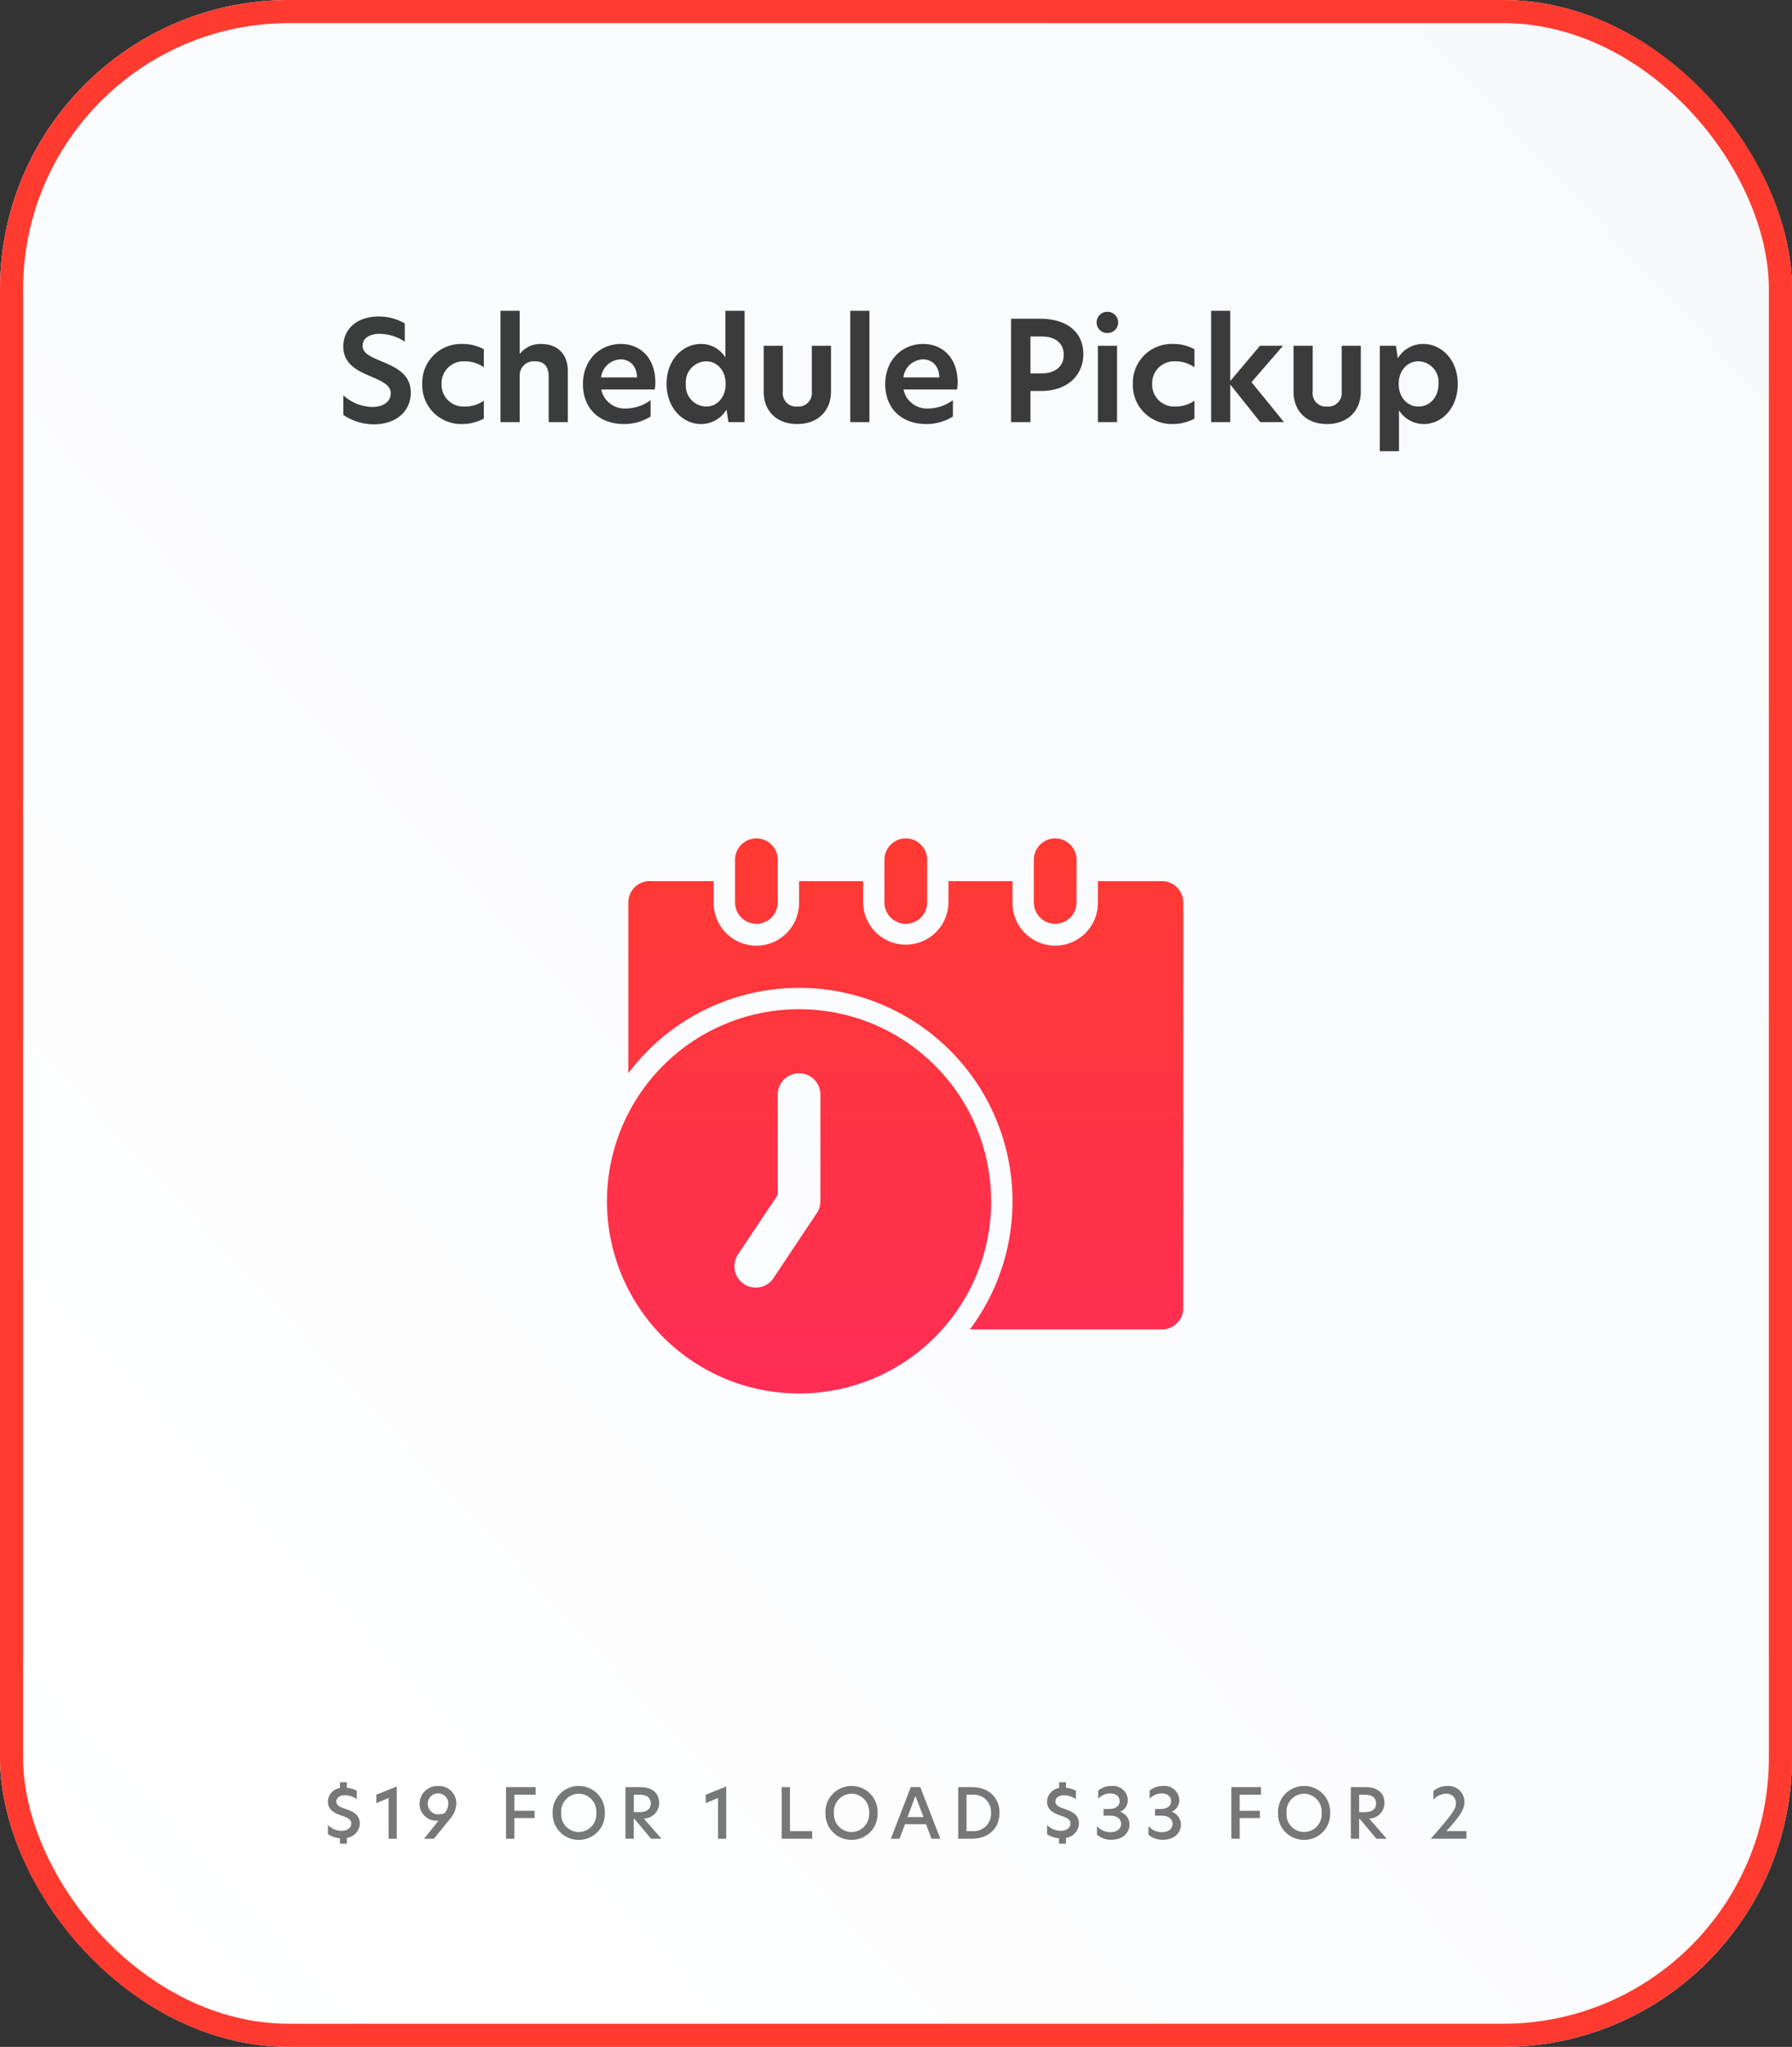 <svg xmlns="http://www.w3.org/2000/svg" xmlns:xlink="http://www.w3.org/1999/xlink" width="310" height="354" viewBox="0 0 310 354">
  <rect x="0" y="0" width="310" height="354" fill="#333333" stroke="none"/>
  <defs>
    <linearGradient id="linear-gradient" x1="0.973" y1="0.033" x2="0.053" y2="1" gradientUnits="objectBoundingBox">
      <stop offset="0" stop-color="#f7f9fc"/>
      <stop offset="1" stop-color="#fff"/>
    </linearGradient>
    <linearGradient id="linear-gradient-2" x1="0.5" x2="0.5" y2="1" gradientUnits="objectBoundingBox">
      <stop offset="0" stop-color="#ff3b30"/>
      <stop offset="1" stop-color="#ff2d55"/>
    </linearGradient>
  </defs>
  <g id="schedule" transform="translate(-405 -1475)">
    <g id="Rectangle_6" data-name="Rectangle 6" transform="translate(405 1475)" stroke="#ff3b30" stroke-width="4" fill="url(#linear-gradient)">
      <rect width="310" height="354" rx="50" stroke="none"/>
      <rect x="2" y="2" width="306" height="350" rx="48" fill="none"/>
    </g>
    <path id="Path_6" data-name="Path 6" d="M7.488-18.264c-3.6,0-6.1,2.064-6.1,5.184,0,3.072,2.472,4.224,4.824,5.208C8.328-6.96,9.6-6.312,9.6-4.968,9.6-3.5,8.232-2.616,6.408-2.616A7.653,7.653,0,0,1,1.392-4.632v3.384A9.277,9.277,0,0,0,6.7.384c3.72,0,6.36-2.16,6.36-5.472,0-3.264-2.592-4.392-5.184-5.472C5.808-11.424,4.728-12,4.728-13.224c0-1.32,1.272-2.04,2.928-2.04A7.9,7.9,0,0,1,12.024-13.9v-3.168A8.932,8.932,0,0,0,7.488-18.264ZM18.384-6.6A3.794,3.794,0,0,1,22.3-10.512,5.747,5.747,0,0,1,25.7-9.48V-12.6a7.606,7.606,0,0,0-3.816-.912,6.7,6.7,0,0,0-6.84,6.888,6.718,6.718,0,0,0,6.84,6.96A8.084,8.084,0,0,0,25.7-.6V-3.7A5.7,5.7,0,0,1,22.32-2.688,3.786,3.786,0,0,1,18.384-6.6ZM31.9-19.248H28.584V0H31.9V-7.968a2.43,2.43,0,0,1,2.64-2.544c1.584,0,2.376.864,2.376,2.688V0h3.312V-8.784c0-3.072-1.824-4.728-4.68-4.728a4.506,4.506,0,0,0-3.6,1.68H31.9ZM55.368-6.84c0-4.368-2.688-6.672-5.976-6.672-3.6,0-6.552,2.736-6.552,6.96C42.84-2.52,45.5.336,49.968.336a8.574,8.574,0,0,0,4.584-1.3V-3.792a7.333,7.333,0,0,1-4.2,1.44A4.139,4.139,0,0,1,46.008-5.64h9.264A8.685,8.685,0,0,0,55.368-6.84Zm-9.384-.888a3.524,3.524,0,0,1,3.384-3.12c1.536,0,2.784,1.08,2.832,3.12ZM63.264.336a5.1,5.1,0,0,0,4.416-2.5L68.016,0H70.8V-19.248H67.488v8.088a4.878,4.878,0,0,0-4.248-2.352c-3.1,0-5.928,2.688-5.928,6.912S60.192.336,63.264.336Zm.864-3.024A3.6,3.6,0,0,1,60.648-6.6a3.6,3.6,0,0,1,3.48-3.912c1.944,0,3.408,1.608,3.408,3.912S66.072-2.688,64.128-2.688ZM79.9.336c3.624,0,5.856-2.328,5.856-5.616V-13.2H82.44v7.92A2.338,2.338,0,0,1,79.9-2.688a2.289,2.289,0,0,1-2.472-2.568V-13.2H74.112v7.944C74.112-1.992,76.272.336,79.9.336ZM89.088,0H92.4V-19.248H89.088Zm18.576-6.84c0-4.368-2.688-6.672-5.976-6.672-3.6,0-6.552,2.736-6.552,6.96,0,4.032,2.664,6.888,7.128,6.888a8.574,8.574,0,0,0,4.584-1.3V-3.792a7.333,7.333,0,0,1-4.2,1.44A4.139,4.139,0,0,1,98.3-5.64h9.264A8.685,8.685,0,0,0,107.664-6.84ZM98.28-7.728a3.524,3.524,0,0,1,3.384-3.12c1.536,0,2.784,1.08,2.832,3.12ZM116.9,0h3.36V-5.376h1.8c4.656,0,7.344-2.76,7.344-6.384,0-3.792-2.808-6.12-7.512-6.12H116.9Zm5.328-8.424h-1.968v-6.384h1.944c2.28,0,3.816,1.1,3.816,3.168C126.024-9.6,124.488-8.424,122.232-8.424Zm11.352-6.984a1.814,1.814,0,0,0,1.848-1.824,1.834,1.834,0,0,0-1.848-1.848,1.839,1.839,0,0,0-1.872,1.848A1.819,1.819,0,0,0,133.584-15.408ZM131.928,0h3.312V-13.2h-3.312Zm9.384-6.6a3.794,3.794,0,0,1,3.912-3.912,5.747,5.747,0,0,1,3.408,1.032V-12.6a7.606,7.606,0,0,0-3.816-.912,6.7,6.7,0,0,0-6.84,6.888,6.718,6.718,0,0,0,6.84,6.96A8.084,8.084,0,0,0,148.632-.6V-3.7a5.7,5.7,0,0,1-3.384,1.008A3.786,3.786,0,0,1,141.312-6.6Zm22.8,6.6L158.5-6.912l5.448-6.288H159.96l-5.136,6.1V-19.248h-3.312V0h3.312V-6.5L160.008,0Zm7.44.336c3.624,0,5.856-2.328,5.856-5.616V-13.2H174.1v7.92a2.338,2.338,0,0,1-2.544,2.592,2.289,2.289,0,0,1-2.472-2.568V-13.2h-3.312v7.944C165.768-1.992,167.928.336,171.552.336Zm9.144,4.7h3.312V-2.04A5.094,5.094,0,0,0,188.3.336c3.1,0,5.88-2.712,5.88-6.936s-2.856-6.912-5.952-6.912a5.079,5.079,0,0,0-4.416,2.472l-.336-2.16H180.7Zm6.672-7.728c-1.92,0-3.408-1.608-3.408-3.912s1.488-3.912,3.432-3.912a3.574,3.574,0,0,1,3.456,3.888C190.848-4.32,189.36-2.688,187.368-2.688Z" transform="translate(463 1548)" fill="rgba(31,31,31,0.87)"/>
    <path id="Path_5" data-name="Path 5" d="M6.24-2.616c0-1.608-1.26-2.112-2.46-2.532-.864-.3-1.6-.576-1.6-1.284,0-.612.552-1.092,1.488-1.092a3.693,3.693,0,0,1,2.052.672V-8.3A4.723,4.723,0,0,0,4-8.82v-.948H2.808V-8.76A2.409,2.409,0,0,0,.732-6.444c0,1.536,1.212,2.052,2.4,2.46.9.312,1.644.6,1.644,1.356s-.72,1.26-1.68,1.26a3.351,3.351,0,0,1-2.364-1V-.792a4.323,4.323,0,0,0,2.076.708V.864H4V-.144A2.6,2.6,0,0,0,6.24-2.616ZM11.225,0h1.416V-8.988h-.12L9.1-7.608v1.452l2.124-.888Zm8.549-9.12A3.086,3.086,0,0,0,16.582-6a2.921,2.921,0,0,0,2.964,2.892,3.175,3.175,0,0,0,.324-.024L17.362,0h1.7l2.6-3.216A4.446,4.446,0,0,0,22.942-6.06,3.011,3.011,0,0,0,19.774-9.12Zm1.128,4.7a2.761,2.761,0,0,1-1.02.2A1.808,1.808,0,0,1,18-6.036a1.757,1.757,0,0,1,1.788-1.8,1.738,1.738,0,0,1,1.764,1.8A2.56,2.56,0,0,1,20.9-4.416ZM31.543,0h1.44V-3.576h3.492v-1.26H32.983V-7.608h3.684v-1.32H31.543ZM44.124.192a4.458,4.458,0,0,0,4.5-4.656,4.465,4.465,0,0,0-4.5-4.656,4.475,4.475,0,0,0-4.512,4.656A4.468,4.468,0,0,0,44.124.192Zm0-1.344a3.09,3.09,0,0,1-3.048-3.312,3.1,3.1,0,0,1,3.048-3.324A3.1,3.1,0,0,1,47.16-4.464,3.089,3.089,0,0,1,44.124-1.152Zm11.249-2.34A2.683,2.683,0,0,0,58.025-6.18c0-1.68-1.176-2.748-3.276-2.748H52.2V0h1.44V-3.444h.1L56.633,0h1.788ZM53.645-4.6V-7.608h1.044c1.2,0,1.884.552,1.884,1.488S55.973-4.6,54.617-4.6ZM68.21,0h1.416V-8.988h-.12l-3.42,1.38v1.452l2.124-.888ZM79.224,0H84.5V-1.32h-3.84V-8.928h-1.44ZM91.313.192a4.458,4.458,0,0,0,4.5-4.656,4.465,4.465,0,0,0-4.5-4.656A4.475,4.475,0,0,0,86.8-4.464,4.468,4.468,0,0,0,91.313.192Zm0-1.344a3.09,3.09,0,0,1-3.048-3.312,3.1,3.1,0,0,1,3.048-3.324,3.1,3.1,0,0,1,3.036,3.324A3.089,3.089,0,0,1,91.313-1.152ZM106.666,0,103.2-8.928h-1.644L98.11,0h1.5l.948-2.508h3.636L105.142,0Zm-4.3-7.392,1.392,3.648H100.99Zm9.737-1.536h-2.34V0h2.34c2.844,0,4.8-1.764,4.8-4.464S115-8.928,112.106-8.928Zm-.9,1.32h.972a2.987,2.987,0,0,1,3.264,3.144,3,3,0,0,1-3.276,3.144h-.96Zm19.438,4.992c0-1.608-1.26-2.112-2.46-2.532-.864-.3-1.6-.576-1.6-1.284,0-.612.552-1.092,1.488-1.092a3.693,3.693,0,0,1,2.052.672V-8.3A4.723,4.723,0,0,0,128.4-8.82v-.948h-1.188V-8.76a2.409,2.409,0,0,0-2.076,2.316c0,1.536,1.212,2.052,2.4,2.46.9.312,1.644.6,1.644,1.356s-.72,1.26-1.68,1.26a3.351,3.351,0,0,1-2.364-1V-.792a4.322,4.322,0,0,0,2.076.708V.864H128.4V-.144A2.6,2.6,0,0,0,130.644-2.616Zm3.341-5.712v1.4a2.844,2.844,0,0,1,2.088-.9c1.044,0,1.62.588,1.62,1.332,0,.78-.612,1.356-1.884,1.356h-.9v1.152h1.128c1.224,0,1.908.588,1.908,1.416s-.72,1.44-1.836,1.44a3.076,3.076,0,0,1-2.34-1.056v1.5a3.788,3.788,0,0,0,2.508.864c2.028,0,3.12-1.26,3.12-2.6a2.319,2.319,0,0,0-1.584-2.22V-4.68a2.176,2.176,0,0,0,1.3-2.028,2.543,2.543,0,0,0-2.832-2.412A3.473,3.473,0,0,0,133.985-8.328Zm8.9,0v1.4a2.844,2.844,0,0,1,2.088-.9c1.044,0,1.62.588,1.62,1.332,0,.78-.612,1.356-1.884,1.356h-.9v1.152h1.128c1.224,0,1.908.588,1.908,1.416s-.72,1.44-1.836,1.44a3.076,3.076,0,0,1-2.34-1.056v1.5a3.788,3.788,0,0,0,2.508.864c2.028,0,3.12-1.26,3.12-2.6a2.319,2.319,0,0,0-1.584-2.22V-4.68a2.176,2.176,0,0,0,1.3-2.028,2.543,2.543,0,0,0-2.832-2.412A3.473,3.473,0,0,0,142.882-8.328ZM157.015,0h1.44V-3.576h3.492v-1.26h-3.492V-7.608h3.684v-1.32h-5.124ZM169.6.192a4.458,4.458,0,0,0,4.5-4.656,4.465,4.465,0,0,0-4.5-4.656,4.475,4.475,0,0,0-4.512,4.656A4.468,4.468,0,0,0,169.6.192Zm0-1.344a3.091,3.091,0,0,1-3.048-3.312A3.1,3.1,0,0,1,169.6-7.788a3.1,3.1,0,0,1,3.036,3.324A3.089,3.089,0,0,1,169.6-1.152Zm11.249-2.34A2.683,2.683,0,0,0,183.5-6.18c0-1.68-1.176-2.748-3.276-2.748h-2.544V0h1.44V-3.444h.1L182.1,0h1.788Zm-1.728-1.1V-7.608h1.044c1.2,0,1.884.552,1.884,1.488s-.6,1.524-1.956,1.524ZM191.51,0h6.168V-1.32H194.2c1.992-2.184,3.132-3.588,3.132-4.968a2.751,2.751,0,0,0-2.94-2.832,3.715,3.715,0,0,0-2.424.864v1.512a3.035,3.035,0,0,1,2.22-1.044,1.591,1.591,0,0,1,1.68,1.62C195.866-5.184,195.41-4.44,191.51,0Z" transform="translate(461 1793)" fill="rgba(31,31,31,0.6)"/>
    <g id="noun_schedule_3183973" transform="translate(508 1616)">
      <g id="_10" data-name="10" transform="translate(2 4)">
        <path id="Path_4" data-name="Path 4" d="M35.231,33.538A33.231,33.231,0,1,0,68.462,66.769,33.231,33.231,0,0,0,35.231,33.538Zm3.692,33.231A3.692,3.692,0,0,1,38.3,68.8L30.911,79.877a3.692,3.692,0,1,1-6.129-4.1l6.757-10.117V48.308a3.692,3.692,0,0,1,7.385,0Zm40.615-48a3.692,3.692,0,0,1-3.692-3.692V7.692a3.692,3.692,0,0,1,7.385,0v7.385A3.692,3.692,0,0,1,79.538,18.769Zm-25.846,0A3.692,3.692,0,0,1,50,15.077V7.692a3.692,3.692,0,1,1,7.385,0v7.385A3.692,3.692,0,0,1,53.692,18.769Zm-25.846,0a3.692,3.692,0,0,1-3.692-3.692V7.692a3.692,3.692,0,0,1,7.385,0v7.385A3.692,3.692,0,0,1,27.846,18.769Zm73.846-3.692V85.231A3.692,3.692,0,0,1,98,88.923H64.769A36.923,36.923,0,1,0,5.692,44.615V15.077a3.692,3.692,0,0,1,3.692-3.692H20.462v3.692a7.385,7.385,0,1,0,14.769,0V11.385H46.308v3.692a7.385,7.385,0,0,0,14.769,0V11.385H72.154v3.692a7.385,7.385,0,1,0,14.769,0V11.385H98A3.692,3.692,0,0,1,101.692,15.077Z" transform="translate(-2 -4)" fill="url(#linear-gradient-2)"/>
      </g>
    </g>
  </g>
</svg>
